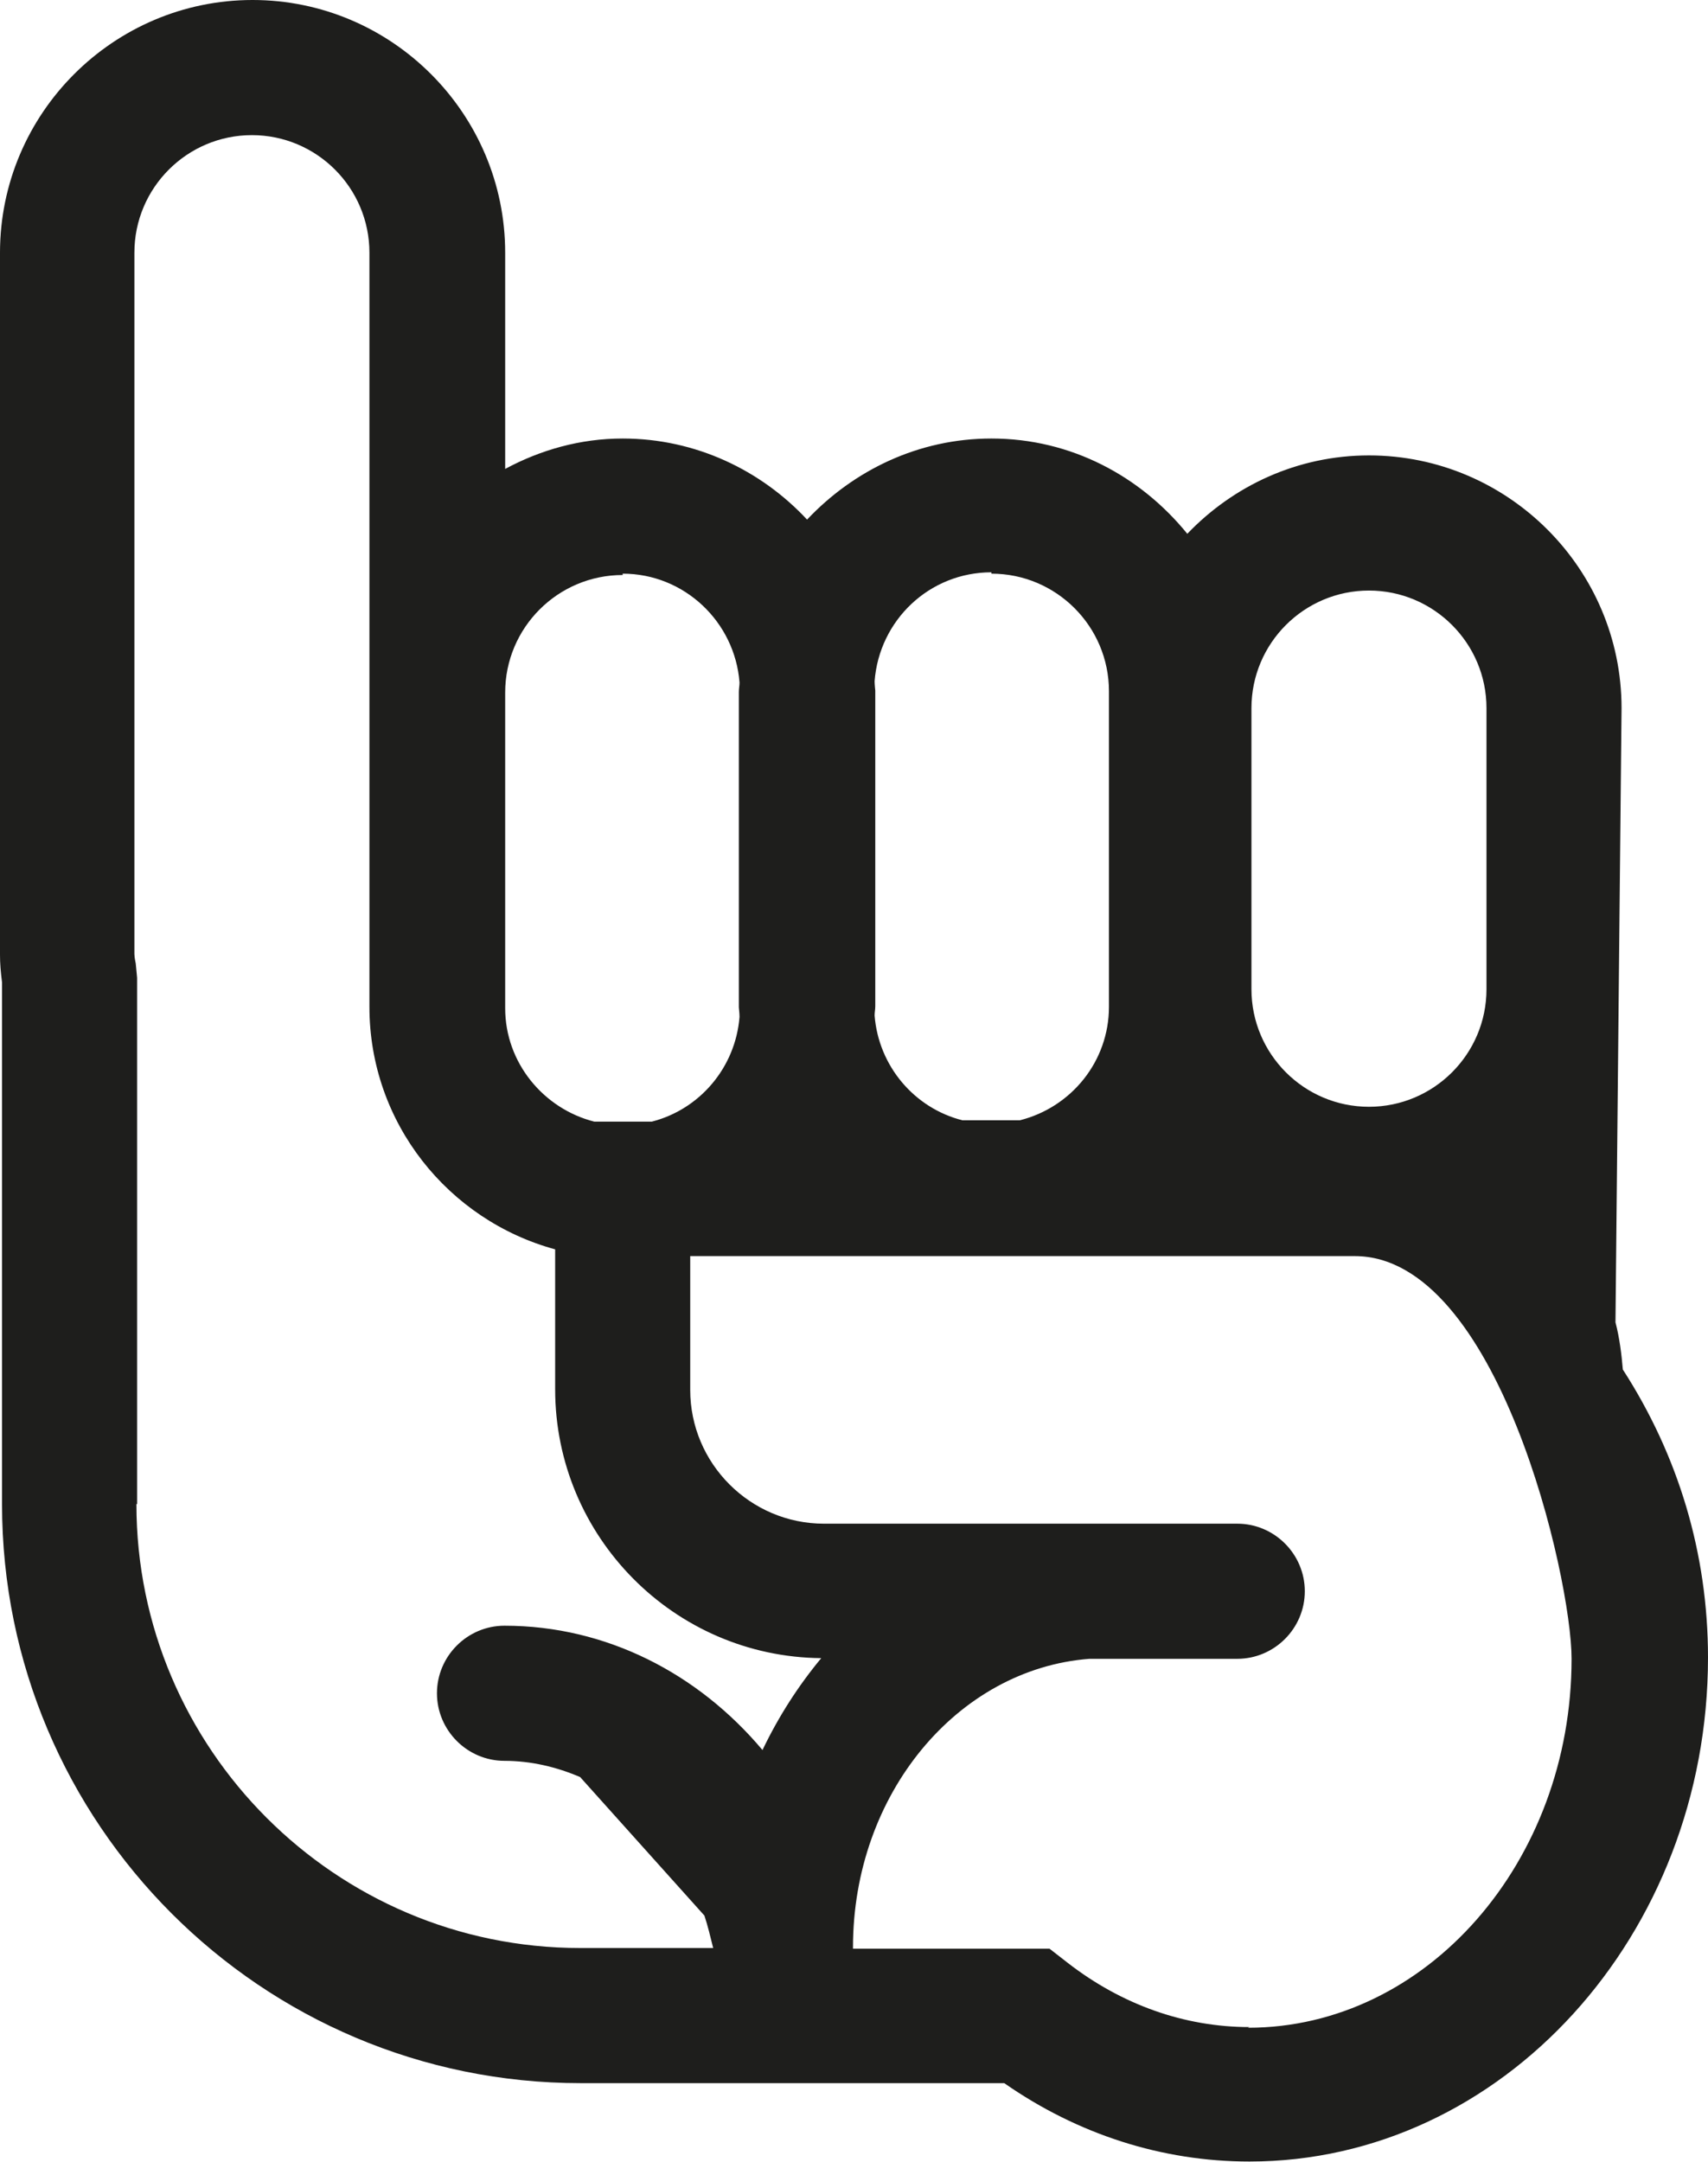 <?xml version="1.0" encoding="UTF-8"?>
<svg id="Ebene_2" xmlns="http://www.w3.org/2000/svg" viewBox="0 0 25.29 32">
  <defs>
    <style>
      .cls-1 {
        fill: #1e1e1c;
      }
    </style>
  </defs>
  <g id="_x33_219">
    <path class="cls-1" d="M24.03,20.28c-.02-.24-.05-.48-.11-.71l.09-9.09c0-2.06-1.68-3.74-3.74-3.74-1.06,0-2.01.45-2.69,1.16-.69-.85-1.72-1.41-2.9-1.41-1.08,0-2.04.47-2.73,1.2-.68-.73-1.65-1.2-2.73-1.2-.63,0-1.22.17-1.74.45v-3.2c0-2.06-1.68-3.74-3.74-3.74S0,1.68,0,3.74v10.39c0,.13.01.25.03.41v7.72c0,4.73,3.84,8.57,8.57,8.57h6.27c1.09.76,2.34,1.16,3.63,1.16,3.74,0,6.79-3.35,6.79-7.46,0-1.54-.44-2.99-1.26-4.26ZM18.53,10.48c0-.96.78-1.74,1.74-1.74s1.74.78,1.74,1.74v4.16c0,.96-.78,1.74-1.74,1.74s-1.74-.78-1.74-1.74v-4.16ZM14.68,8.49c.96,0,1.74.78,1.74,1.74v4.67c0,.81-.56,1.49-1.32,1.68h-.85c-.71-.18-1.24-.8-1.3-1.55,0-.05.01-.09.01-.14v-4.67s-.01-.09-.01-.14c.07-.9.81-1.61,1.73-1.61ZM9.22,8.49c.91,0,1.66.71,1.73,1.61,0,.05-.01.09-.01.14v4.67s.01.09.01.14c-.06.75-.59,1.37-1.3,1.55h-.85c-.75-.19-1.32-.87-1.32-1.68v-4.67c0-.96.78-1.74,1.74-1.74ZM2.03,22.26v-7.79l-.02-.21s-.02-.09-.02-.14V3.74c0-.96.78-1.74,1.74-1.74s1.74.78,1.74,1.74v11.16c0,1.72,1.17,3.16,2.75,3.59v2.07c0,2.18,1.76,3.96,3.94,3.98-.34.41-.63.86-.87,1.36-.95-1.13-2.31-1.84-3.82-1.84-.55,0-1,.45-1,1s.45,1,1,1c.39,0,.77.09,1.12.24l1.84,2.05c.05.15.09.32.13.48h-1.97c-3.62,0-6.57-2.95-6.57-6.57ZM18.5,30c-.96,0-1.89-.33-2.69-.95l-.27-.21h-2.91s0-.01,0-.02c0-2.27,1.55-4.12,3.5-4.27h2.19c.55,0,1-.45,1-1s-.45-1-1-1h-6.12c-1.09,0-1.98-.89-1.98-1.98v-1.98h9.84c2.12,0,3.21,4.76,3.21,5.96,0,3.01-2.15,5.46-4.79,5.46Z"/>
  </g>
</svg>